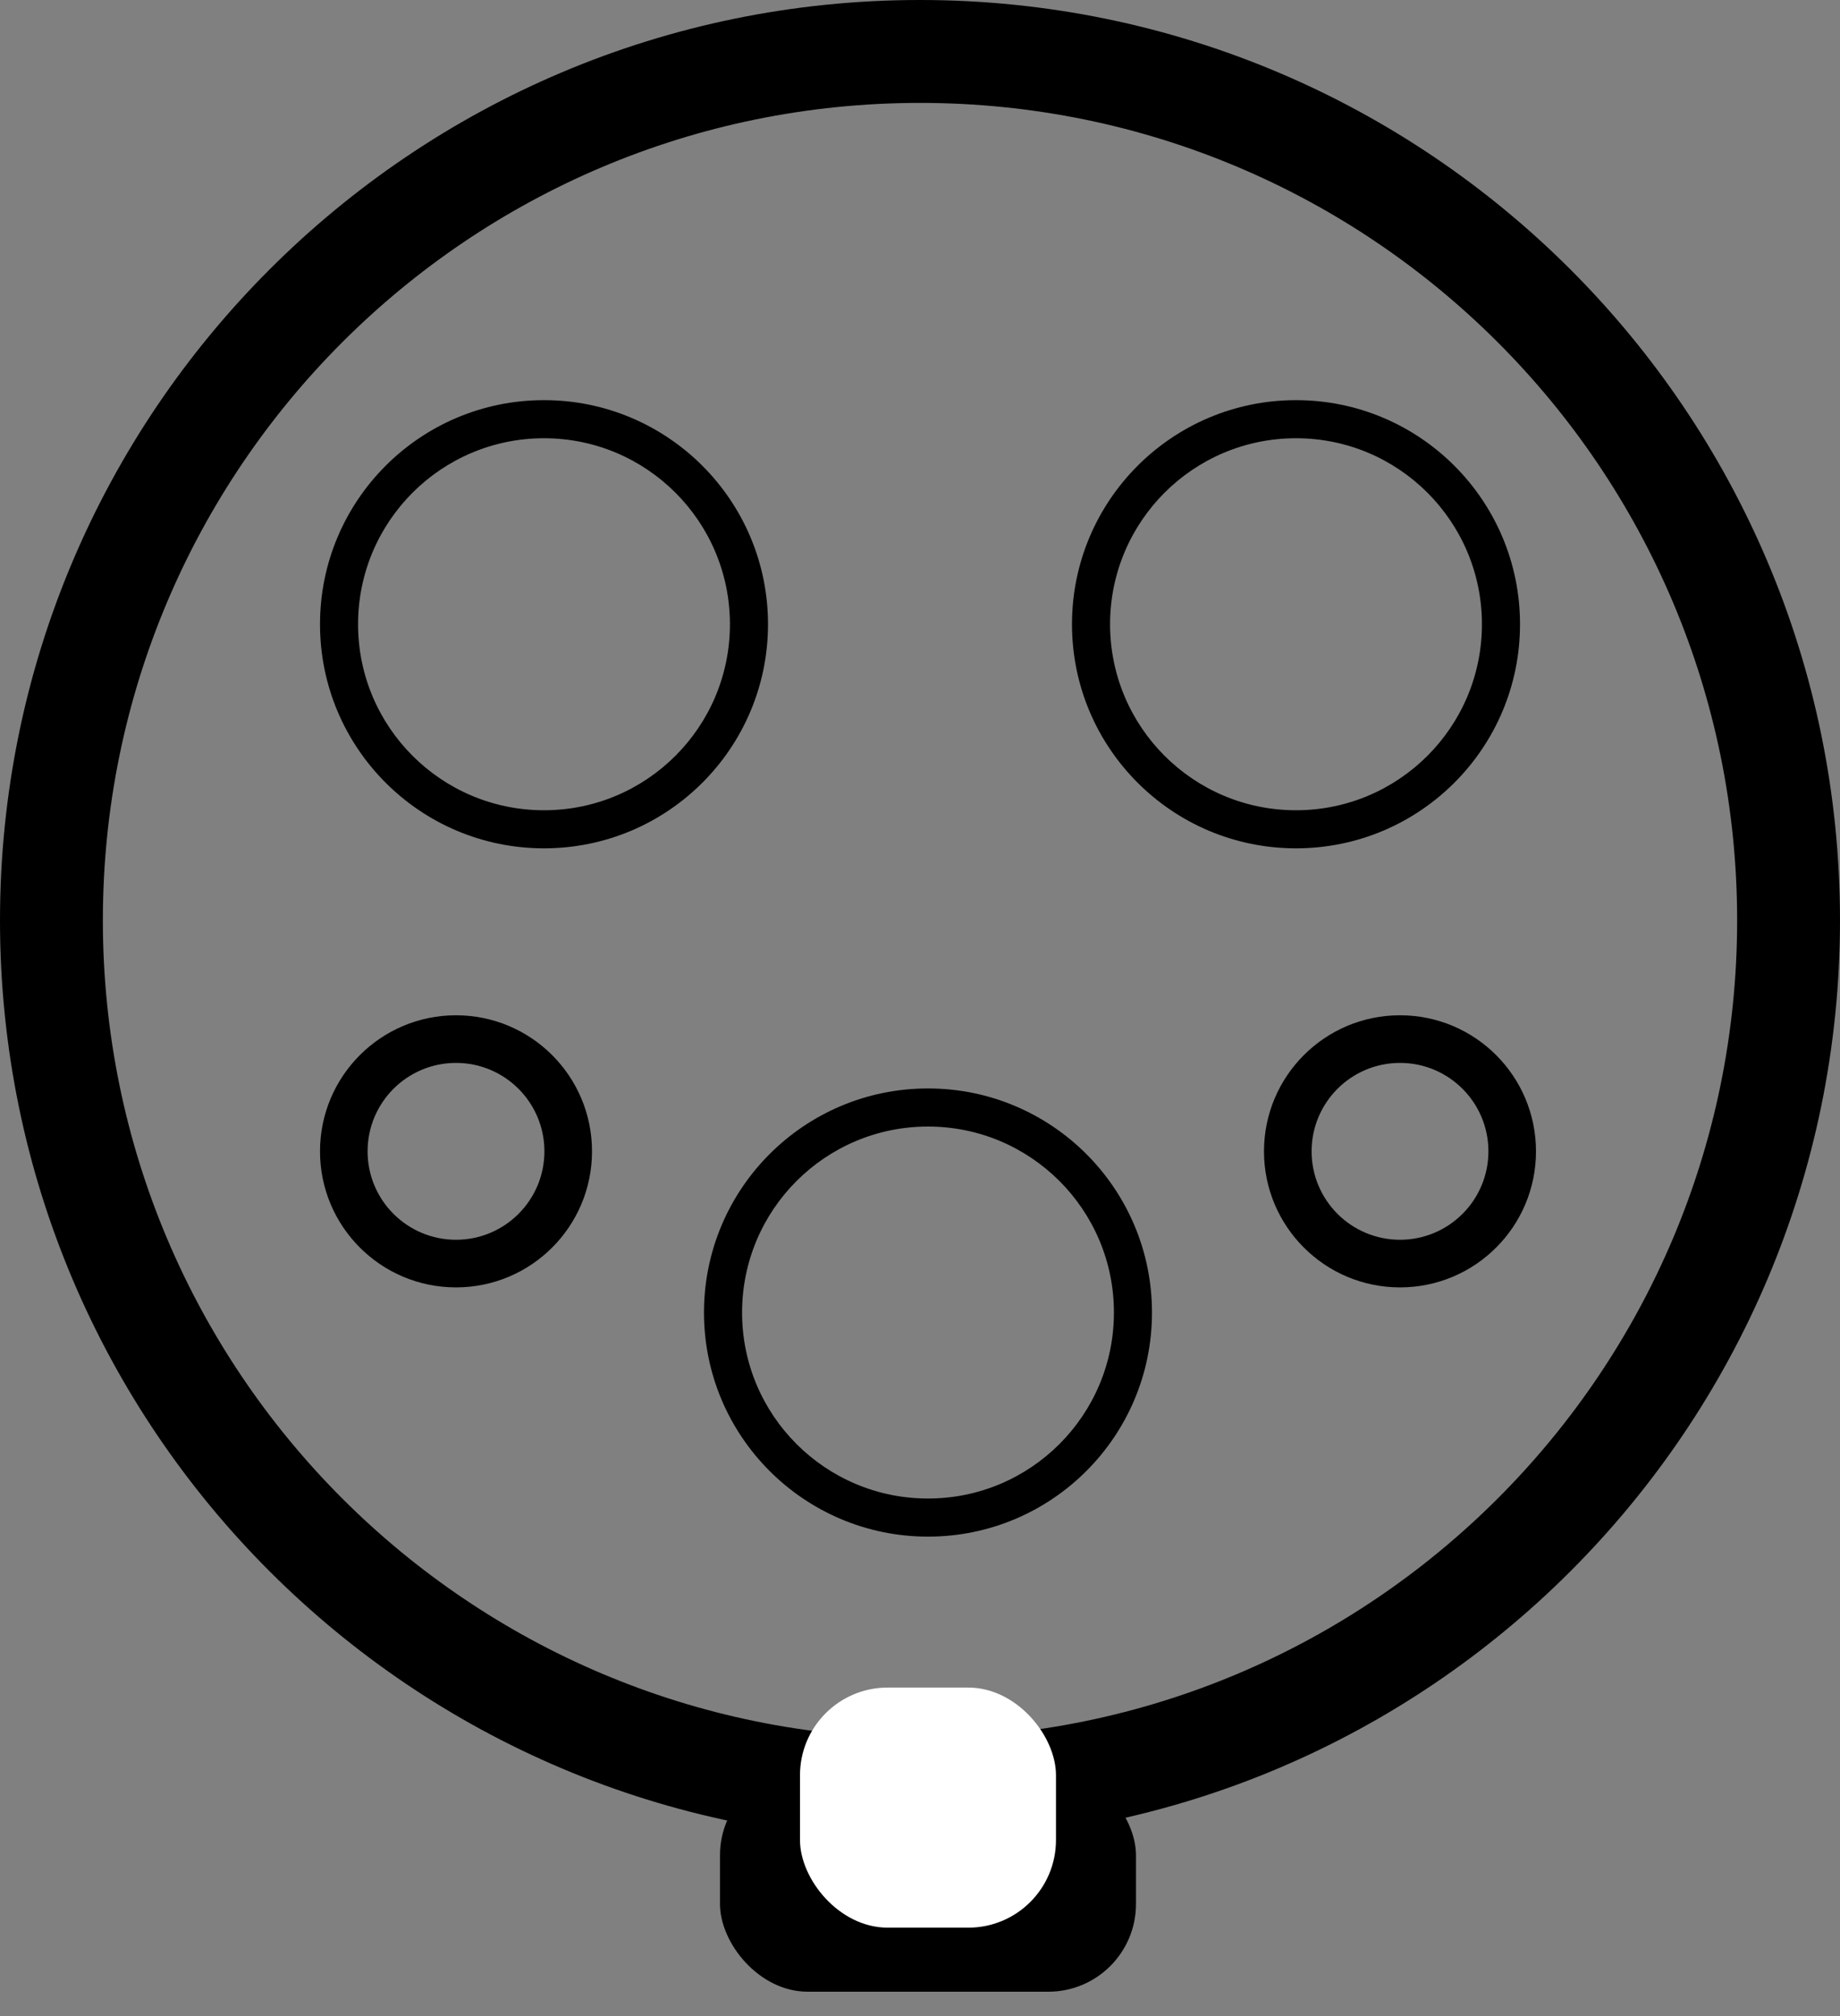<svg width="63" height="69" viewBox="0 0 63 69" fill="none" xmlns="http://www.w3.org/2000/svg">
<rect x="0" y="0" width="63" height="69" fill="#808080" stroke="none"/>
<path d="M63 31.5C63 48.897 48.897 63 31.5 63C14.103 63 0 48.897 0 31.5C0 14.103 14.103 0 31.5 0C48.897 0 63 14.103 63 31.5ZM3.522 31.5C3.522 46.952 16.048 59.478 31.5 59.478C46.952 59.478 59.478 46.952 59.478 31.5C59.478 16.048 46.952 3.522 31.5 3.522C16.048 3.522 3.522 16.048 3.522 31.5Z" fill="black"/>
<rect x="24.652" y="60.496" width="14.243" height="7.67" rx="3" fill="black"/>
<rect x="27.391" y="57.757" width="8.765" height="8.217" rx="3" fill="white"/>
<path d="M39.443 44.922C39.443 49.157 36.01 52.591 31.774 52.591C27.538 52.591 24.104 49.157 24.104 44.922C24.104 40.686 27.538 37.252 31.774 37.252C36.01 37.252 39.443 40.686 39.443 44.922ZM25.408 44.922C25.408 48.437 28.258 51.287 31.774 51.287C35.289 51.287 38.14 48.437 38.14 44.922C38.14 41.406 35.289 38.556 31.774 38.556C28.258 38.556 25.408 41.406 25.408 44.922Z" fill="black"/>
<path d="M26.296 21.365C26.296 25.601 22.862 29.034 18.626 29.034C14.39 29.034 10.957 25.601 10.957 21.365C10.957 17.129 14.39 13.695 18.626 13.695C22.862 13.695 26.296 17.129 26.296 21.365ZM12.26 21.365C12.26 24.881 15.11 27.731 18.626 27.731C22.142 27.731 24.992 24.881 24.992 21.365C24.992 17.849 22.142 14.999 18.626 14.999C15.11 14.999 12.26 17.849 12.26 21.365Z" fill="black"/>
<path d="M52.044 21.365C52.044 25.601 48.61 29.034 44.374 29.034C40.138 29.034 36.704 25.601 36.704 21.365C36.704 17.129 40.138 13.695 44.374 13.695C48.61 13.695 52.044 17.129 52.044 21.365ZM38.008 21.365C38.008 24.881 40.858 27.731 44.374 27.731C47.89 27.731 50.74 24.881 50.74 21.365C50.74 17.849 47.89 14.999 44.374 14.999C40.858 14.999 38.008 17.849 38.008 21.365Z" fill="black"/>
<path d="M52.591 39.405C52.591 41.976 50.507 44.061 47.935 44.061C45.363 44.061 43.278 41.976 43.278 39.405C43.278 36.833 45.363 34.748 47.935 34.748C50.507 34.748 52.591 36.833 52.591 39.405ZM44.908 39.405C44.908 41.076 46.263 42.431 47.935 42.431C49.606 42.431 50.962 41.076 50.962 39.405C50.962 37.733 49.606 36.378 47.935 36.378C46.263 36.378 44.908 37.733 44.908 39.405Z" fill="black"/>
<path d="M20.27 39.405C20.27 41.976 18.185 44.061 15.613 44.061C13.041 44.061 10.957 41.976 10.957 39.405C10.957 36.833 13.041 34.748 15.613 34.748C18.185 34.748 20.27 36.833 20.27 39.405ZM12.586 39.405C12.586 41.076 13.941 42.431 15.613 42.431C17.285 42.431 18.64 41.076 18.64 39.405C18.64 37.733 17.285 36.378 15.613 36.378C13.941 36.378 12.586 37.733 12.586 39.405Z" fill="black"/>
</svg>
